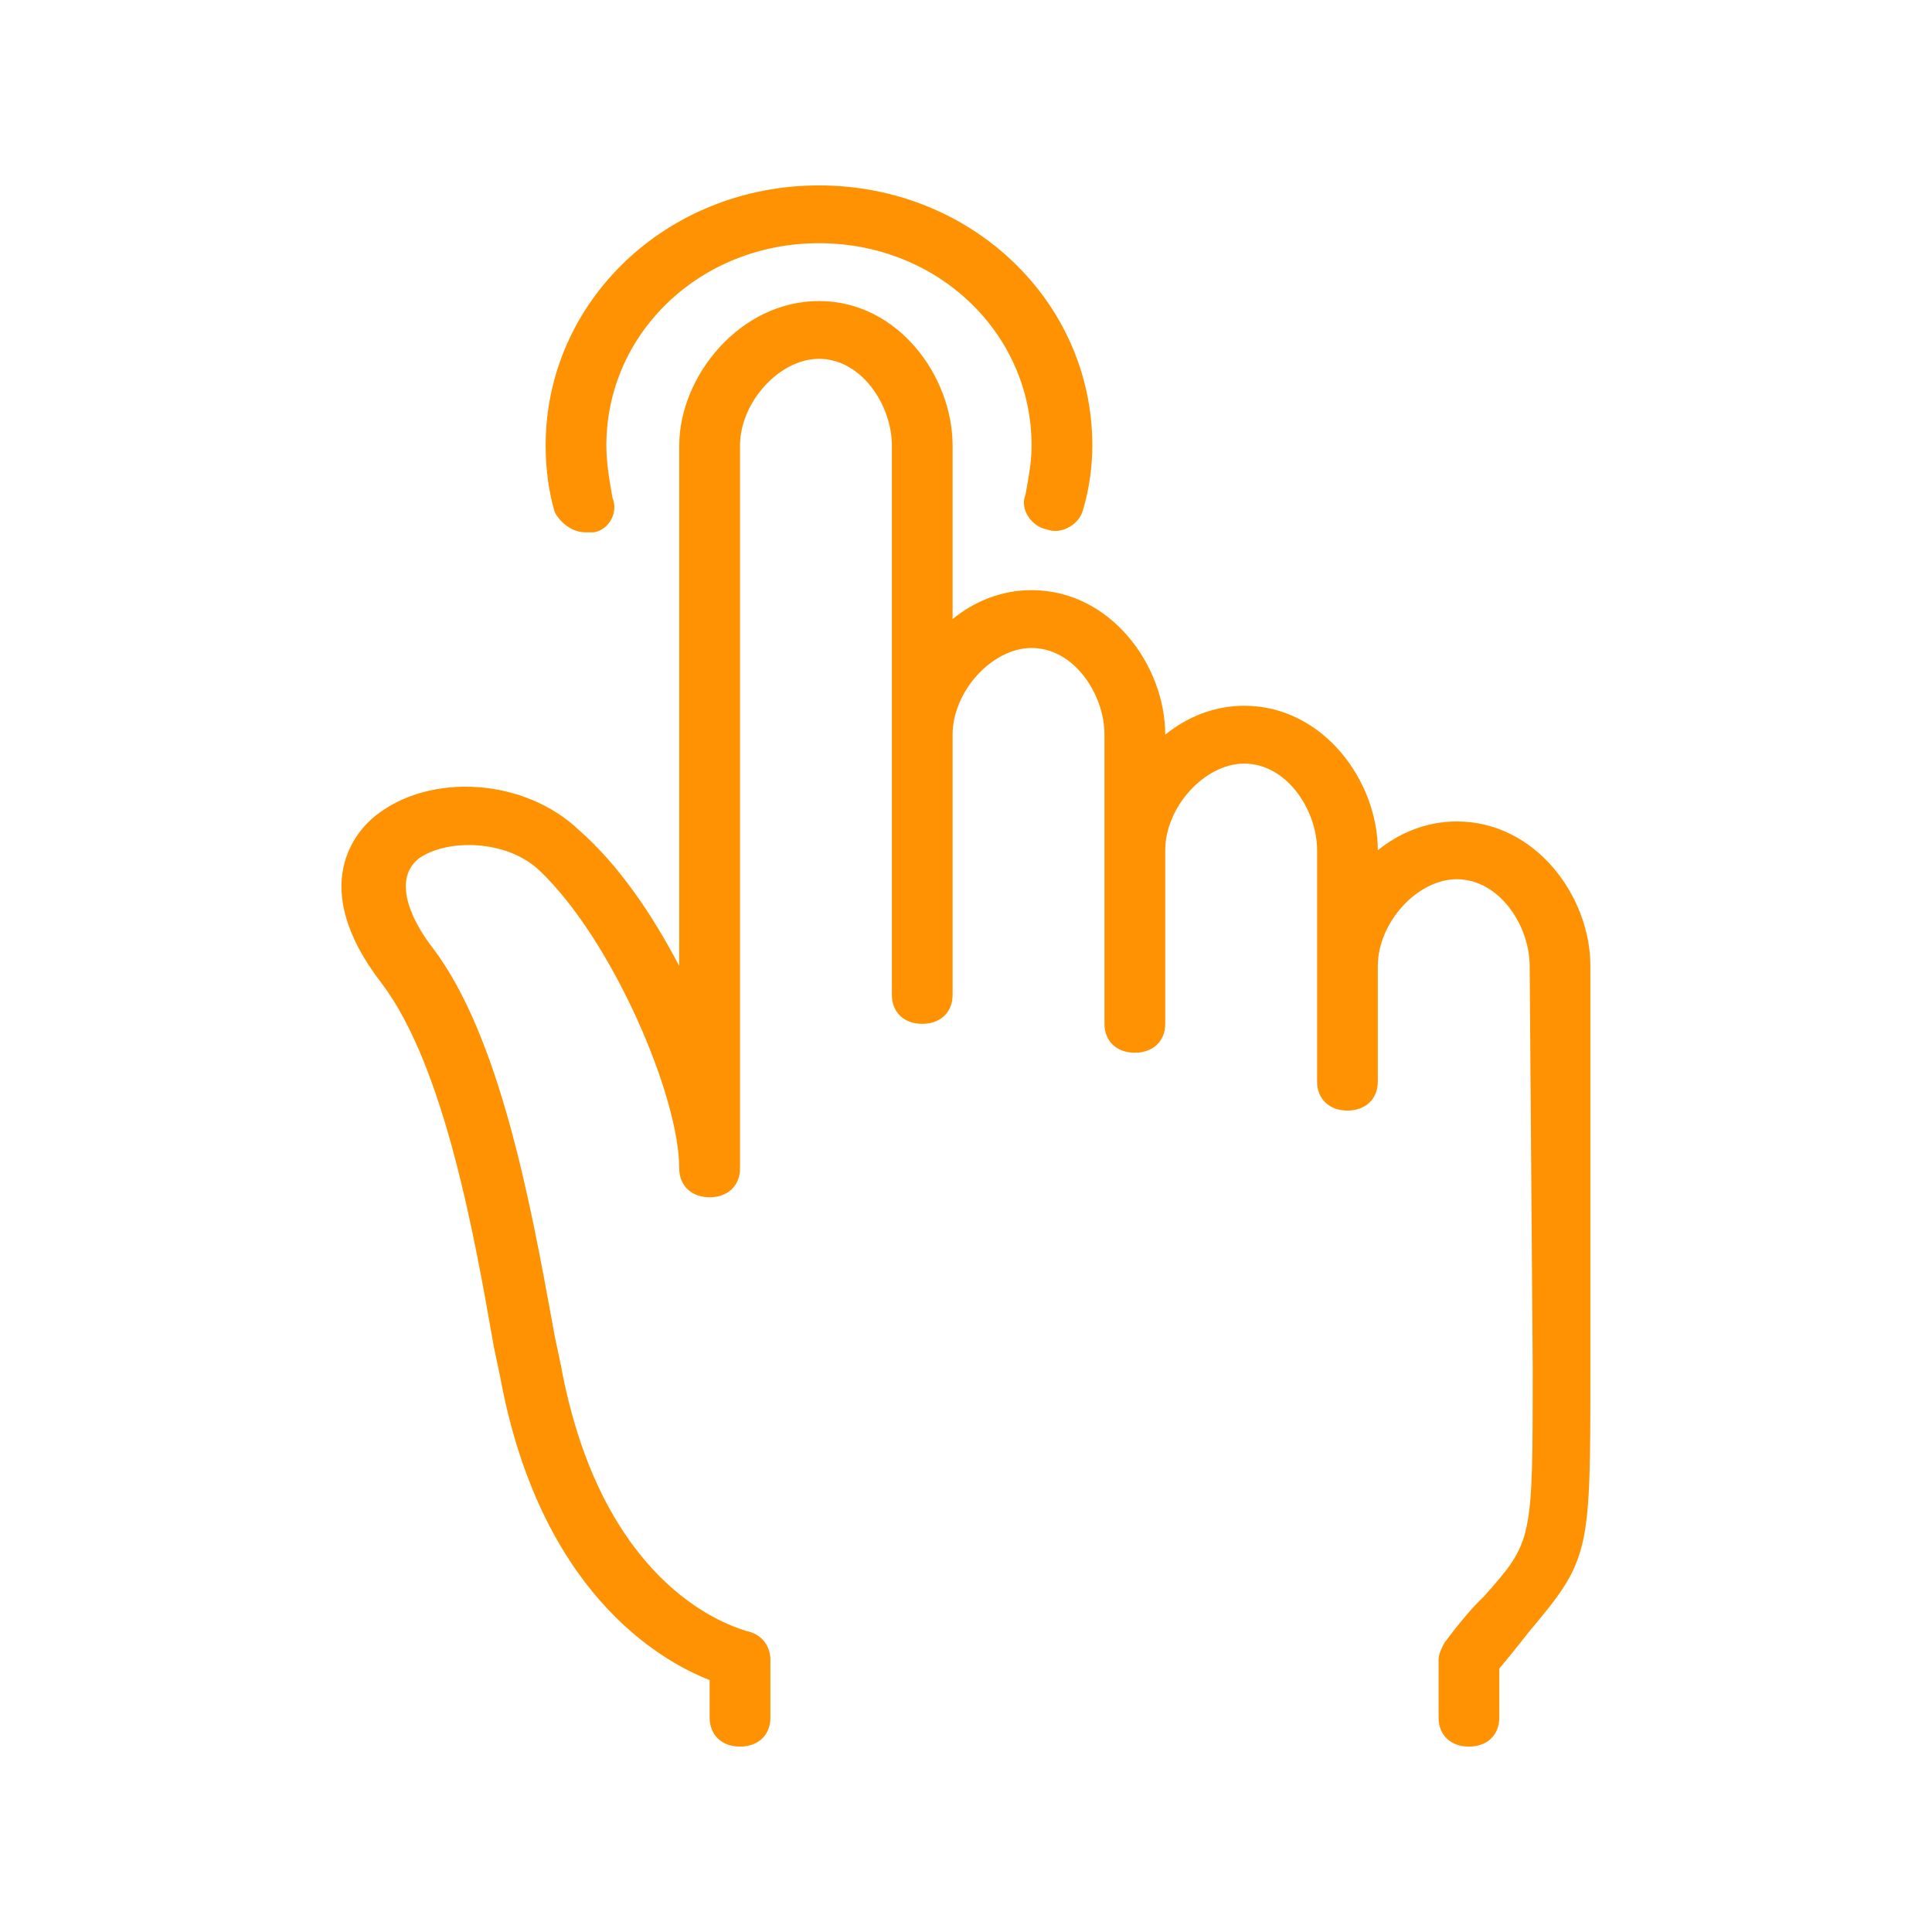 <svg width="33" height="33" viewBox="0 0 33 33" fill="none" xmlns="http://www.w3.org/2000/svg">
<path fill-rule="evenodd" clip-rule="evenodd" d="M10.15 9.092H9.994C9.787 9.092 9.579 8.944 9.475 8.747C9.372 8.401 9.32 8.006 9.32 7.611C9.32 5.142 11.395 3.167 13.989 3.167C16.583 3.167 18.658 5.142 18.658 7.611C18.658 7.957 18.606 8.352 18.502 8.697C18.45 8.944 18.139 9.142 17.88 9.043C17.62 8.994 17.413 8.697 17.516 8.45C17.523 8.413 17.529 8.376 17.536 8.34C17.581 8.091 17.62 7.87 17.62 7.611C17.62 5.685 16.012 4.154 13.989 4.154C11.966 4.154 10.357 5.685 10.357 7.611C10.357 7.907 10.409 8.203 10.461 8.499L10.461 8.5C10.565 8.747 10.409 9.043 10.15 9.092ZM23.534 14.524C23.897 14.228 24.364 14.031 24.883 14.031C26.232 14.031 27.166 15.315 27.165 16.5V23.364V23.364C27.165 26.525 27.165 26.623 26.128 27.858C25.972 28.055 25.817 28.253 25.609 28.5V29.339C25.609 29.636 25.402 29.833 25.09 29.833C24.779 29.833 24.572 29.636 24.572 29.339V28.352C24.572 28.253 24.623 28.154 24.675 28.056L24.675 28.055C24.935 27.71 25.142 27.463 25.35 27.265C26.18 26.327 26.18 26.327 26.18 23.364L26.128 16.5C26.128 15.809 25.609 15.018 24.883 15.018C24.208 15.018 23.534 15.759 23.534 16.5V18.475C23.534 18.771 23.326 18.969 23.015 18.969C22.704 18.969 22.497 18.771 22.497 18.475V14.524C22.497 13.833 21.978 13.043 21.251 13.043C20.577 13.043 19.903 13.784 19.903 14.524V17.488C19.903 17.784 19.695 17.981 19.384 17.981C19.073 17.981 18.865 17.784 18.865 17.488V12.549C18.865 11.858 18.346 11.068 17.62 11.068C16.946 11.068 16.271 11.808 16.271 12.549V16.994C16.271 17.29 16.064 17.488 15.752 17.488C15.441 17.488 15.234 17.29 15.234 16.994V7.611C15.234 6.92 14.715 6.129 13.989 6.129C13.314 6.129 12.64 6.87 12.64 7.611V19.957C12.64 20.253 12.432 20.45 12.121 20.45C11.81 20.45 11.602 20.253 11.602 19.957C11.602 18.722 10.461 16.055 9.216 14.87C8.645 14.327 7.608 14.327 7.141 14.673C6.674 15.068 7.089 15.809 7.4 16.203C8.542 17.715 9.066 20.582 9.427 22.557C9.444 22.647 9.46 22.735 9.475 22.821L9.579 23.315C10.262 27.031 12.368 27.732 12.702 27.843C12.723 27.85 12.738 27.855 12.744 27.858C13.003 27.907 13.159 28.105 13.159 28.352V29.339C13.159 29.636 12.951 29.833 12.64 29.833C12.329 29.833 12.121 29.636 12.121 29.339V28.697C11.239 28.352 9.216 27.166 8.542 23.512L8.438 23.018L8.428 22.964C8.116 21.18 7.597 18.214 6.519 16.796C5.222 15.117 6.103 14.179 6.415 13.932C7.349 13.191 8.957 13.29 9.89 14.179C10.565 14.771 11.136 15.611 11.602 16.5V7.611C11.602 6.426 12.64 5.142 13.989 5.142C15.338 5.142 16.271 6.426 16.271 7.611V10.574C16.634 10.277 17.101 10.08 17.62 10.08C18.969 10.08 19.903 11.364 19.903 12.549C20.266 12.253 20.733 12.055 21.252 12.055C22.6 12.055 23.534 13.339 23.534 14.524Z" fill="#FF9202"/>
</svg>
